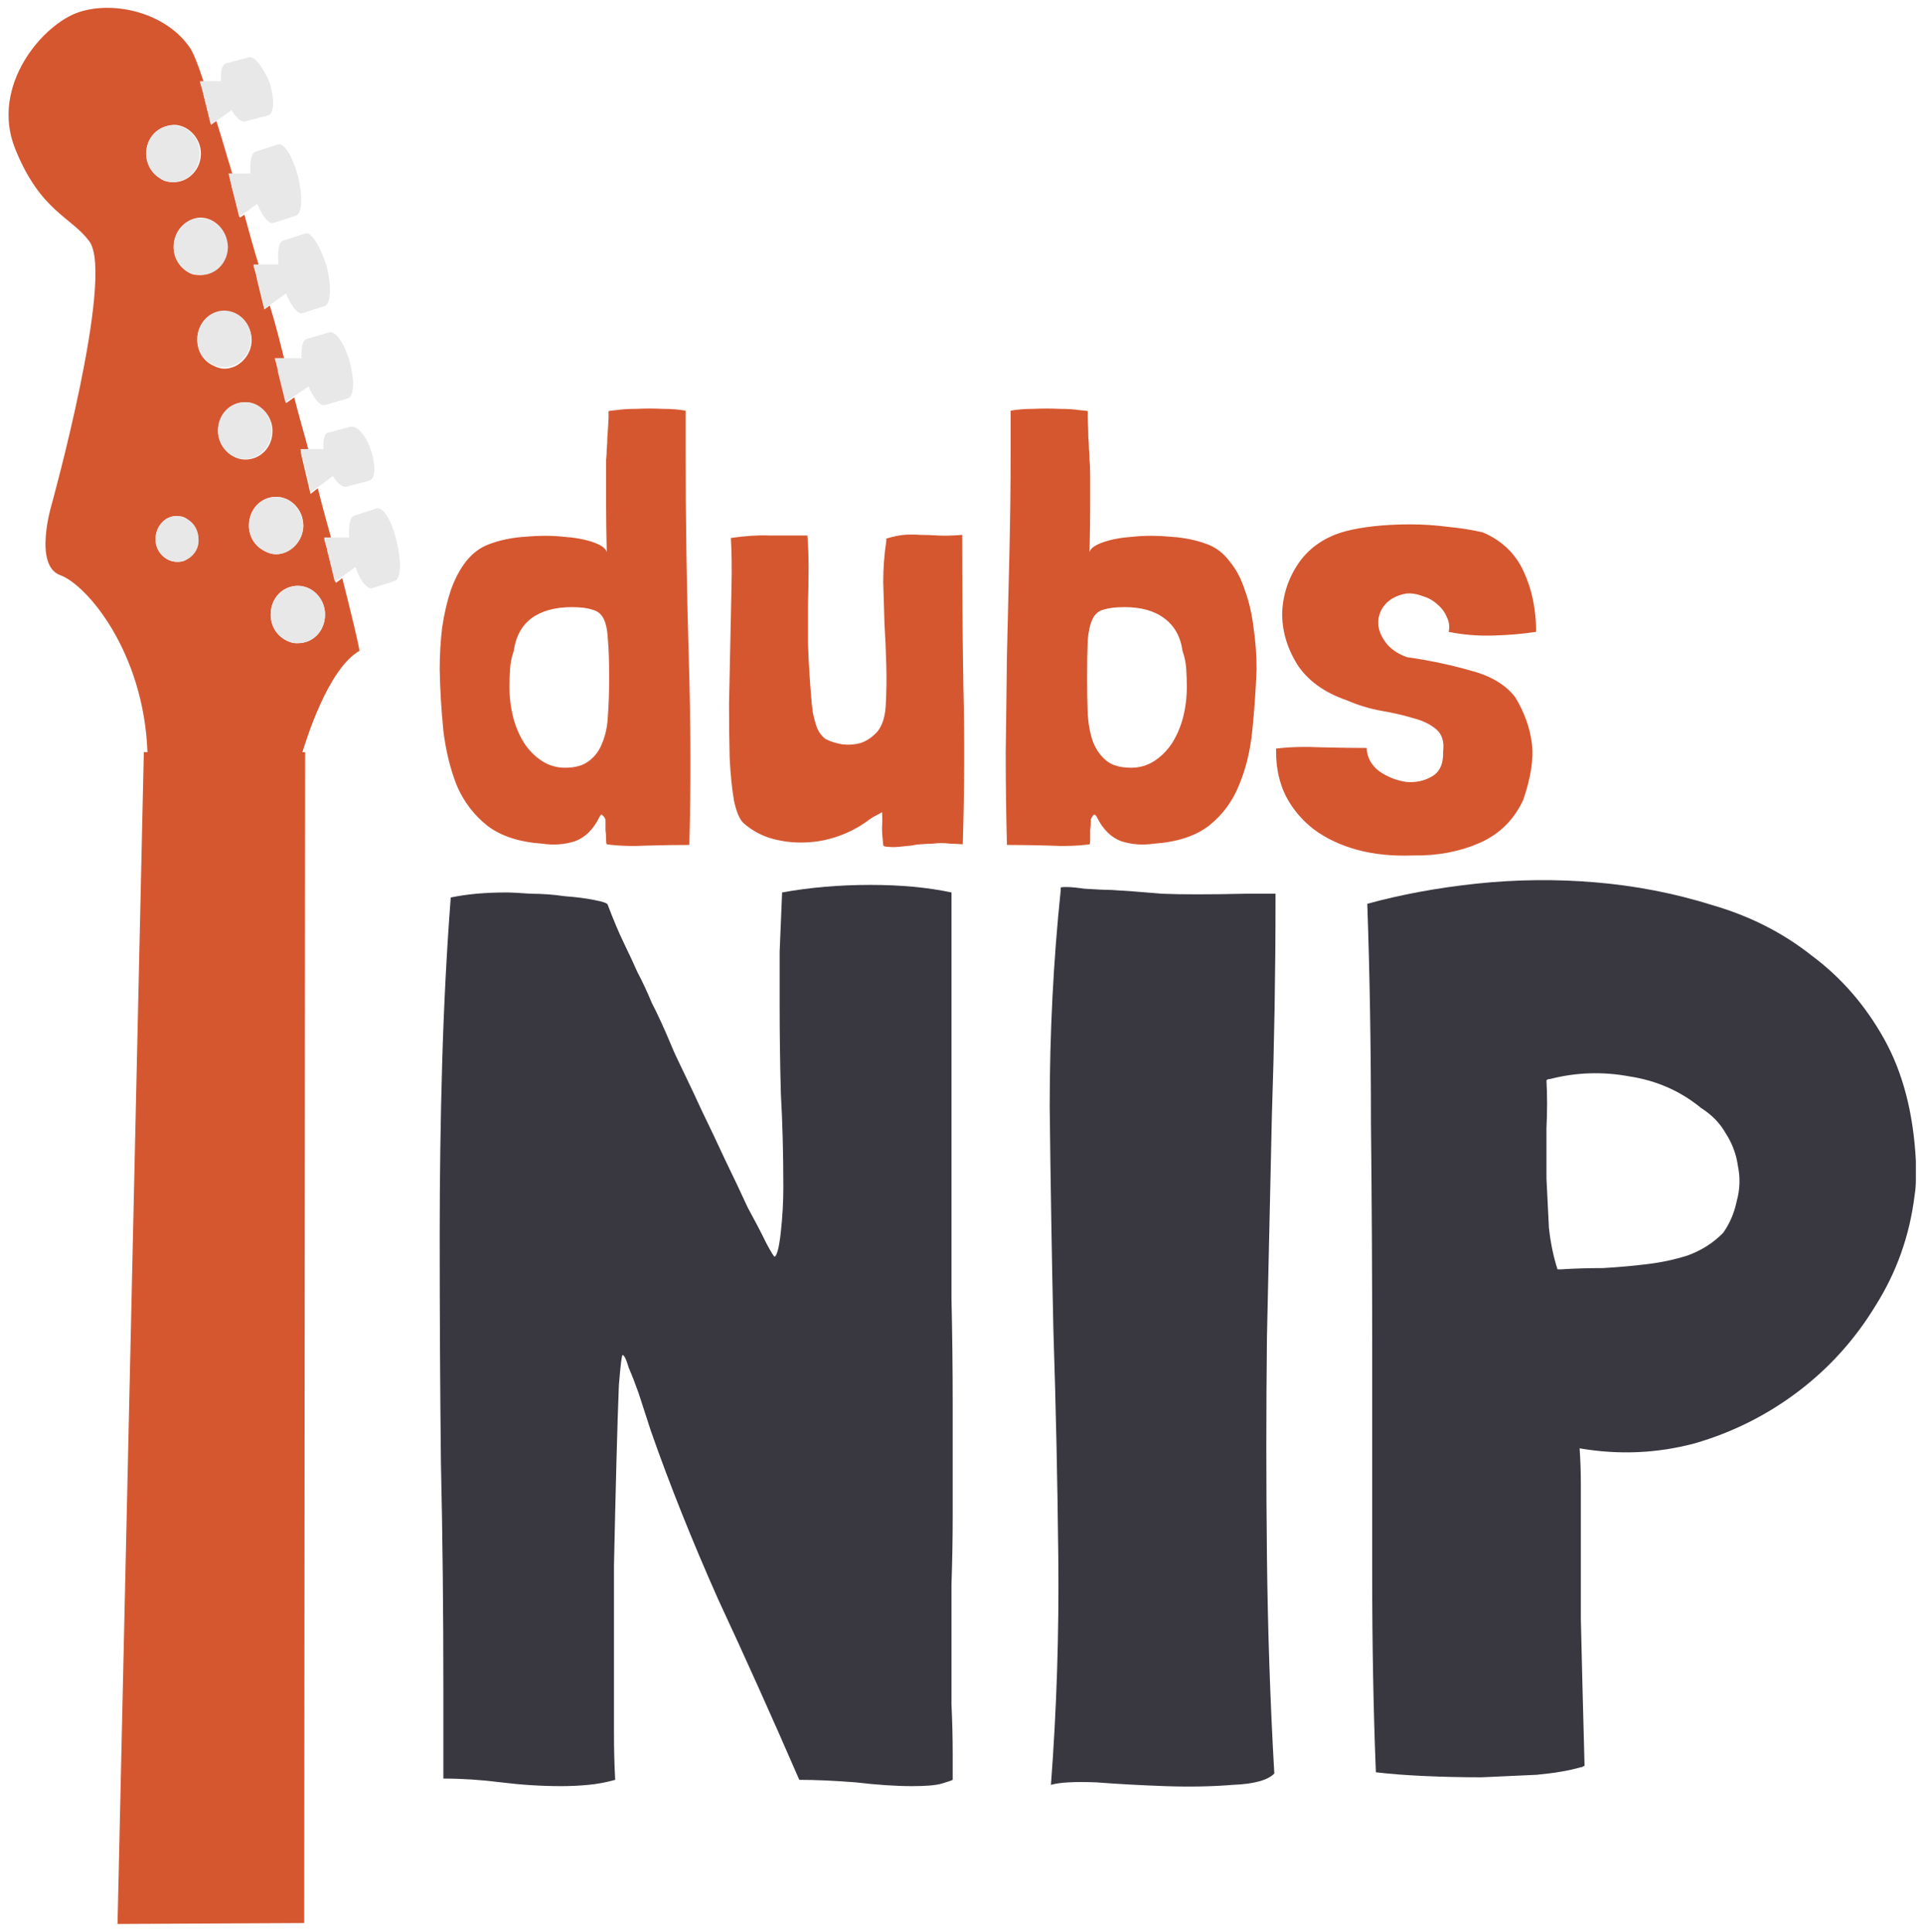 <svg width="210" height="211" viewBox="0 0 210 211" fill="none" xmlns="http://www.w3.org/2000/svg">
<path d="M20.851 5.38C21.148 5.903 21.643 7.052 22.237 8.932L21.841 8.932L22.138 9.872L22.237 10.394L23.029 13.632L23.622 13.214C24.216 14.99 24.711 16.87 25.403 19.064L25.008 19.064L25.206 19.899L25.305 20.422L26.195 23.764L26.69 23.451C27.185 25.227 27.679 27.107 28.273 28.987L27.679 28.987L27.976 30.032L28.075 30.554L28.867 33.792L29.461 33.374C30.054 35.254 30.549 37.239 31.044 39.223L30.054 39.223L30.351 40.268L30.45 40.686L31.242 44.028L32.132 43.401C32.627 45.386 33.221 47.371 33.716 49.251L32.825 49.251L33.023 50.191L33.122 50.609L33.914 53.951L34.705 53.325C35.2 55.309 35.695 57.085 36.19 58.861L35.398 58.861L35.695 59.905L35.794 60.323L36.684 63.666L37.377 63.143C38.466 67.426 39.158 70.35 39.257 71.082C35.794 73.066 33.419 80.9 33.023 82.154L33.32 82.154L33.221 210.029L12.836 210.133L15.706 82.154L16.102 82.154C15.706 71.186 9.471 63.874 6.602 62.83C3.633 61.785 5.612 55.205 5.612 55.205C5.612 55.205 12.539 30.24 9.768 26.376C7.789 23.66 4.425 23.137 1.654 16.244C-1.117 9.35 4.722 2.56 8.68 1.307C12.539 0.053 18.279 1.411 20.851 5.38ZM29.559 67.112C29.559 68.575 30.45 69.724 31.737 70.142C32.033 70.246 32.231 70.246 32.528 70.246C34.211 70.246 35.497 68.888 35.497 67.112C35.497 65.441 34.111 63.979 32.528 63.979C30.846 63.979 29.559 65.337 29.559 67.112ZM16.992 58.861C16.992 60.218 18.081 61.367 19.367 61.367C19.862 61.367 20.258 61.263 20.555 60.95C21.247 60.532 21.643 59.696 21.643 58.861C21.643 58.025 21.247 57.189 20.555 56.772C20.159 56.458 19.763 56.354 19.268 56.354C17.982 56.354 16.992 57.503 16.992 58.861ZM27.185 57.398C27.185 58.652 27.877 59.696 28.966 60.218C29.362 60.427 29.758 60.532 30.153 60.532C31.737 60.532 33.122 59.069 33.122 57.398C33.122 55.623 31.737 54.265 30.153 54.265C28.471 54.265 27.185 55.623 27.185 57.398ZM23.82 47.057C23.82 48.729 25.206 50.191 26.789 50.191C28.471 50.191 29.758 48.833 29.758 47.057C29.758 45.386 28.372 43.924 26.789 43.924C25.107 43.924 23.82 45.282 23.82 47.057ZM21.544 37.134C21.544 38.283 22.138 39.328 23.127 39.85C23.523 40.059 24.018 40.268 24.513 40.268C26.096 40.268 27.482 38.806 27.482 37.134C27.482 35.463 26.096 34.001 24.513 34.001C22.831 34.001 21.544 35.359 21.544 37.134ZM18.971 27.002C18.971 28.36 19.862 29.509 20.95 29.927C21.247 30.032 21.544 30.032 21.841 30.032C23.424 30.032 24.81 28.674 24.81 26.898C24.81 25.227 23.523 23.764 21.841 23.764C20.258 23.869 18.971 25.227 18.971 27.002ZM16.003 16.766C16.003 17.915 16.596 18.959 17.487 19.482C17.883 19.795 18.378 19.899 18.971 19.899C20.555 19.899 21.94 18.542 21.94 16.766C21.94 15.095 20.555 13.632 18.971 13.632C17.289 13.737 15.904 15.095 16.003 16.766Z" fill="#D55730"/>
<path d="M41.129 55.529L38.673 56.321C38.195 56.465 38.059 57.474 38.127 58.698L36.217 58.698L35.398 58.698L35.671 59.706L35.739 60.138L36.558 63.523L37.308 63.019L38.809 61.939C39.355 63.451 40.106 64.387 40.651 64.243L43.108 63.451C43.79 63.235 43.858 61.291 43.312 59.13C42.835 56.897 41.811 55.313 41.129 55.529Z" fill="#E8E8E8"/>
<path d="M38.332 46.599L35.876 47.247C35.398 47.319 35.262 48.039 35.33 49.048L33.693 49.048L32.806 49.048L33.01 49.984L33.147 50.416L33.965 53.729L34.784 53.153L36.353 52C36.831 52.792 37.445 53.297 37.854 53.153L40.31 52.505C40.993 52.36 41.061 50.848 40.515 49.192C40.038 47.679 39.014 46.455 38.332 46.599Z" fill="#E8E8E8"/>
<path d="M35.944 36.3L33.488 37.021C33.01 37.165 32.874 38.029 32.942 39.109L31.032 39.109L30.008 39.109L30.281 40.189L30.349 40.621L31.168 43.934L32.123 43.286L33.693 42.206C34.238 43.502 34.989 44.438 35.535 44.222L37.991 43.502C38.673 43.286 38.741 41.558 38.196 39.541C37.65 37.525 36.626 36.084 35.944 36.3Z" fill="#E8E8E8"/>
<path d="M33.351 25.498L30.895 26.29C30.418 26.434 30.281 27.515 30.418 28.883L28.303 28.883L27.689 28.883L27.962 29.963L28.098 30.467L28.917 33.708L29.531 33.276L31.236 32.051C31.782 33.42 32.533 34.356 33.01 34.212L35.466 33.42C36.149 33.204 36.217 31.259 35.671 29.099C34.989 26.866 33.965 25.282 33.351 25.498Z" fill="#E8E8E8"/>
<path d="M30.349 15.776L27.893 16.568C27.416 16.712 27.279 17.72 27.347 18.945L25.369 18.945L24.959 18.945L25.164 19.809L25.301 20.313L26.119 23.698L26.597 23.337L28.098 22.257C28.644 23.626 29.326 24.49 29.872 24.346L32.328 23.554C33.01 23.337 33.078 21.393 32.533 19.233C31.987 17.144 31.032 15.56 30.349 15.776Z" fill="#E8E8E8"/>
<path d="M27.143 6.27L24.687 6.918C24.209 7.062 24.073 7.854 24.141 8.862L22.23 8.862L21.821 8.862L22.094 9.87L22.23 10.375L23.049 13.615L23.663 13.183L25.301 12.031C25.778 12.895 26.392 13.399 26.802 13.255L29.258 12.607C29.94 12.463 30.008 10.879 29.462 9.078C28.78 7.35 27.757 6.054 27.143 6.27Z" fill="#E8E8E8"/>
<path fill-rule="evenodd" clip-rule="evenodd" d="M32.528 63.979C30.945 63.979 29.56 65.337 29.56 67.113C29.56 68.575 30.45 69.724 31.737 70.142C32.033 70.246 32.231 70.246 32.528 70.246C34.211 70.246 35.497 68.889 35.497 67.113C35.497 65.337 34.112 63.979 32.528 63.979Z" fill="#E8E8E8"/>
<path d="M26.733 43.934C25.096 43.934 23.799 45.303 23.799 47.031C23.799 48.76 25.164 50.128 26.733 50.128C28.37 50.128 29.667 48.76 29.667 47.031C29.667 45.303 28.302 43.862 26.733 43.934Z" fill="#E8E8E8"/>
<path d="M24.482 33.924C22.844 33.924 21.548 35.364 21.548 37.021C21.548 38.173 22.162 39.253 23.117 39.757C23.526 39.974 24.004 40.117 24.482 40.117C26.119 40.117 27.415 38.677 27.415 37.021C27.484 35.364 26.119 33.924 24.482 33.924Z" fill="#E8E8E8"/>
<path d="M21.889 23.842C20.252 23.842 18.955 25.282 18.955 26.938C18.955 28.307 19.774 29.459 21.002 29.891C21.275 29.963 21.616 30.035 21.957 30.035C23.595 30.035 24.891 28.667 24.891 26.938C24.823 25.21 23.526 23.842 21.889 23.842Z" fill="#E8E8E8"/>
<path d="M18.887 13.688C17.25 13.688 15.953 15.056 15.953 16.784C15.953 17.937 16.567 18.945 17.454 19.449C17.864 19.737 18.41 19.881 18.887 19.881C20.524 19.881 21.821 18.513 21.821 16.784C21.821 15.056 20.524 13.688 18.887 13.688Z" fill="#E8E8E8"/>
<path d="M19.297 56.393C18 56.393 16.977 57.546 16.977 58.914C16.977 60.282 18.069 61.362 19.365 61.362C19.842 61.362 20.252 61.218 20.593 61.002C21.275 60.57 21.753 59.778 21.684 58.914C21.684 58.05 21.275 57.258 20.593 56.825C20.252 56.537 19.774 56.393 19.297 56.393Z" fill="#E8E8E8"/>
<path d="M30.153 54.265C28.471 54.265 27.185 55.727 27.185 57.398C27.185 58.652 27.877 59.696 28.966 60.219C29.362 60.428 29.758 60.532 30.153 60.532C31.737 60.532 33.122 59.07 33.122 57.398C33.023 55.623 31.737 54.265 30.153 54.265Z" fill="#E8E8E8"/>
<path d="M66.459 45.666C66.414 46.565 66.37 47.262 66.325 47.757C66.325 48.207 66.303 48.634 66.258 49.039C66.258 49.399 66.236 49.803 66.191 50.253C66.191 50.658 66.191 51.265 66.191 52.075C66.191 52.839 66.191 53.874 66.191 55.178C66.191 56.482 66.213 58.191 66.258 60.305C66.169 59.9 65.679 59.541 64.788 59.226C63.897 58.911 62.806 58.709 61.514 58.619C60.222 58.484 58.841 58.484 57.371 58.619C55.946 58.709 54.632 58.978 53.429 59.428C52.449 59.788 51.603 60.418 50.89 61.317C50.222 62.172 49.665 63.228 49.22 64.488C48.819 65.702 48.507 67.051 48.284 68.536C48.106 70.02 48.017 71.549 48.017 73.123C48.062 75.372 48.195 77.598 48.418 79.802C48.685 82.006 49.175 84.007 49.888 85.806C50.645 87.56 51.759 89.022 53.229 90.191C54.699 91.315 56.703 91.968 59.242 92.147C60.489 92.327 61.67 92.237 62.784 91.878C63.897 91.473 64.788 90.596 65.456 89.247C65.59 88.977 65.701 88.909 65.79 89.044C65.924 89.134 66.035 89.291 66.124 89.516C66.124 90.011 66.124 90.393 66.124 90.663C66.169 90.933 66.191 91.293 66.191 91.743C66.191 91.968 66.213 92.125 66.258 92.215C67.594 92.395 69.087 92.44 70.735 92.35C72.383 92.305 73.897 92.282 75.278 92.282C75.457 85.806 75.434 78.902 75.212 71.571C74.989 64.24 74.877 56.82 74.877 49.309V44.856C74.165 44.721 73.319 44.654 72.338 44.654C71.359 44.609 70.423 44.609 69.532 44.654C68.686 44.654 67.951 44.699 67.327 44.789C66.748 44.834 66.459 44.879 66.459 44.924V45.666ZM56.102 71.099C56.325 69.525 56.971 68.333 58.04 67.524C59.153 66.714 60.623 66.309 62.45 66.309C63.385 66.309 64.12 66.399 64.654 66.579C65.234 66.714 65.657 67.051 65.924 67.591C66.191 68.131 66.347 68.918 66.392 69.952C66.481 70.942 66.525 72.314 66.525 74.067C66.525 75.507 66.481 76.834 66.392 78.048C66.347 79.217 66.147 80.229 65.79 81.084C65.479 81.938 64.989 82.613 64.32 83.108C63.697 83.602 62.828 83.85 61.715 83.85C60.779 83.85 59.933 83.602 59.175 83.108C58.418 82.613 57.772 81.961 57.238 81.151C56.703 80.296 56.302 79.352 56.035 78.318C55.768 77.238 55.634 76.136 55.634 75.012C55.634 74.382 55.656 73.73 55.701 73.056C55.745 72.381 55.879 71.729 56.102 71.099Z" fill="#D55730"/>
<path d="M96.319 88.707C96.363 89.337 96.363 89.899 96.319 90.393C96.319 90.888 96.363 91.518 96.452 92.282C96.452 92.417 96.63 92.485 96.987 92.485C97.343 92.53 97.744 92.53 98.189 92.485C98.635 92.44 99.08 92.395 99.526 92.35C99.971 92.26 100.283 92.215 100.461 92.215C100.996 92.17 101.441 92.147 101.798 92.147C102.154 92.103 102.488 92.08 102.8 92.08C103.112 92.08 103.446 92.103 103.802 92.147C104.158 92.147 104.604 92.17 105.138 92.215C105.317 86.278 105.339 80.544 105.205 75.012C105.116 69.48 105.072 63.948 105.072 58.416C104.003 58.506 103.112 58.529 102.399 58.484C101.686 58.439 101.04 58.416 100.461 58.416C99.882 58.371 99.303 58.371 98.724 58.416C98.189 58.461 97.544 58.596 96.786 58.821V59.091C96.564 60.575 96.452 62.059 96.452 63.543C96.497 65.028 96.541 66.534 96.586 68.063C96.675 69.547 96.742 71.054 96.786 72.583C96.831 74.112 96.809 75.642 96.719 77.171C96.63 78.385 96.319 79.307 95.784 79.937C95.249 80.521 94.648 80.926 93.98 81.151C93.312 81.331 92.621 81.376 91.909 81.286C91.24 81.151 90.728 80.994 90.372 80.814C90.327 80.769 90.283 80.746 90.238 80.746C90.194 80.746 90.149 80.724 90.105 80.679C89.748 80.409 89.459 80.027 89.236 79.532C89.058 79.037 88.902 78.475 88.768 77.845C88.679 77.216 88.612 76.586 88.568 75.956C88.523 75.282 88.479 74.675 88.434 74.135C88.345 72.921 88.278 71.616 88.234 70.222C88.234 68.828 88.234 67.434 88.234 66.04C88.278 64.645 88.3 63.296 88.3 61.992C88.3 60.687 88.256 59.518 88.167 58.484C86.608 58.484 85.205 58.484 83.957 58.484C82.755 58.439 81.374 58.529 79.815 58.754C79.904 60.283 79.926 62.059 79.882 64.083C79.837 66.107 79.792 68.221 79.748 70.424C79.703 72.583 79.659 74.742 79.614 76.901C79.614 79.015 79.636 80.971 79.681 82.77C79.77 84.569 79.926 86.121 80.149 87.425C80.416 88.684 80.772 89.516 81.218 89.921C82.153 90.731 83.2 91.293 84.358 91.608C85.516 91.923 86.697 92.058 87.9 92.013C89.147 91.968 90.35 91.743 91.508 91.338C92.666 90.933 93.713 90.393 94.648 89.719C94.871 89.539 95.138 89.359 95.45 89.179C95.806 88.999 96.096 88.842 96.319 88.707Z" fill="#D55730"/>
<path d="M118.782 44.924C118.782 44.879 118.47 44.834 117.847 44.789C117.268 44.699 116.533 44.654 115.642 44.654C114.795 44.609 113.882 44.609 112.902 44.654C111.922 44.654 111.076 44.721 110.363 44.856V49.309C110.363 53.042 110.319 56.775 110.23 60.508C110.141 64.24 110.051 67.928 109.962 71.571C109.918 75.169 109.873 78.722 109.829 82.231C109.829 85.694 109.873 89.044 109.962 92.282C111.343 92.282 112.858 92.305 114.506 92.35C116.154 92.44 117.646 92.395 118.983 92.215C119.027 92.125 119.05 91.968 119.05 91.743C119.05 91.293 119.05 90.933 119.05 90.663C119.094 90.393 119.116 90.011 119.116 89.516C119.205 89.291 119.295 89.134 119.384 89.044C119.517 88.909 119.651 88.977 119.784 89.247C120.453 90.596 121.344 91.473 122.457 91.878C123.571 92.237 124.751 92.327 125.999 92.147C128.538 91.968 130.542 91.315 132.012 90.191C133.482 89.022 134.573 87.56 135.286 85.806C136.043 84.007 136.533 82.006 136.756 79.802C136.979 77.598 137.135 75.372 137.224 73.123C137.224 71.549 137.112 70.02 136.89 68.536C136.712 67.051 136.4 65.702 135.954 64.488C135.553 63.228 134.997 62.172 134.284 61.317C133.616 60.418 132.792 59.788 131.812 59.428C130.609 58.978 129.273 58.709 127.803 58.619C126.377 58.484 125.019 58.484 123.727 58.619C122.435 58.709 121.344 58.911 120.453 59.226C119.562 59.541 119.072 59.9 118.983 60.305C119.027 58.191 119.05 56.482 119.05 55.178C119.05 53.874 119.05 52.839 119.05 52.075C119.05 51.265 119.027 50.658 118.983 50.253C118.983 49.803 118.96 49.399 118.916 49.039C118.916 48.634 118.894 48.207 118.849 47.757C118.849 47.262 118.827 46.565 118.782 45.666V44.924ZM129.139 71.099C129.362 71.729 129.495 72.381 129.54 73.056C129.584 73.73 129.607 74.382 129.607 75.012C129.607 76.136 129.473 77.238 129.206 78.318C128.938 79.352 128.538 80.296 128.003 81.151C127.468 81.961 126.823 82.613 126.065 83.108C125.308 83.602 124.462 83.85 123.526 83.85C122.368 83.85 121.477 83.602 120.854 83.108C120.23 82.613 119.74 81.938 119.384 81.084C119.072 80.229 118.871 79.217 118.782 78.048C118.738 76.834 118.715 75.507 118.715 74.067C118.715 72.314 118.738 70.942 118.782 69.952C118.871 68.918 119.05 68.131 119.317 67.591C119.584 67.051 119.985 66.714 120.519 66.579C121.099 66.399 121.856 66.309 122.791 66.309C124.618 66.309 126.065 66.714 127.134 67.524C128.248 68.333 128.916 69.525 129.139 71.099Z" fill="#D55730"/>
<path d="M167.75 69.008C167.75 66.579 167.305 64.398 166.414 62.464C165.523 60.485 164.031 59.046 161.937 58.146C160.779 57.877 159.51 57.674 158.129 57.539C156.748 57.359 155.367 57.269 153.986 57.269C152.605 57.269 151.291 57.337 150.044 57.472C148.841 57.607 147.817 57.786 146.97 58.011C144.788 58.596 143.095 59.721 141.892 61.385C140.734 63.049 140.11 64.87 140.021 66.849C139.977 68.783 140.511 70.672 141.625 72.516C142.783 74.315 144.609 75.642 147.104 76.496C148.351 77.036 149.621 77.418 150.912 77.643C152.204 77.868 153.362 78.138 154.387 78.453C155.412 78.722 156.236 79.127 156.859 79.667C157.483 80.207 157.728 81.016 157.594 82.096C157.639 83.4 157.238 84.299 156.391 84.794C155.545 85.289 154.61 85.491 153.585 85.401C152.561 85.266 151.581 84.884 150.645 84.254C149.754 83.58 149.287 82.725 149.242 81.691C147.861 81.691 146.235 81.668 144.364 81.623C142.493 81.533 140.823 81.578 139.353 81.758V81.893V82.096C139.353 83.894 139.709 85.514 140.422 86.953C141.179 88.392 142.204 89.606 143.496 90.596C144.832 91.585 146.413 92.327 148.24 92.822C150.066 93.317 152.115 93.519 154.387 93.429C156.971 93.474 159.354 93.024 161.536 92.08C163.719 91.135 165.323 89.561 166.347 87.358C167.194 84.884 167.505 82.815 167.283 81.151C167.06 79.442 166.459 77.778 165.479 76.159C164.454 74.81 162.851 73.843 160.668 73.258C158.485 72.628 156.147 72.134 153.652 71.774C152.627 71.414 151.848 70.874 151.313 70.155C150.779 69.435 150.512 68.716 150.512 67.996C150.512 67.276 150.757 66.624 151.247 66.04C151.781 65.41 152.561 65.005 153.585 64.825C154.164 64.78 154.743 64.87 155.322 65.095C155.946 65.275 156.481 65.567 156.926 65.972C157.416 66.377 157.772 66.849 157.995 67.389C158.262 67.928 158.329 68.468 158.196 69.008C159.71 69.323 161.314 69.458 163.006 69.413C164.744 69.368 166.325 69.233 167.75 69.008Z" fill="#D55730"/>
<path d="M99.616 195.077C101.135 195.077 102.207 194.985 102.833 194.802C103.458 194.618 103.86 194.481 104.039 194.389V191.635C104.039 189.8 103.994 187.964 103.905 186.129C103.905 184.293 103.905 182.458 103.905 180.622C103.905 178.052 103.905 175.529 103.905 173.051C103.994 170.573 104.039 168.003 104.039 165.341C104.039 161.395 104.039 157.448 104.039 153.502C104.039 149.555 103.994 145.655 103.905 141.8V97.472C101.314 96.921 98.365 96.646 95.059 96.646C91.664 96.646 88.448 96.921 85.41 97.472C85.32 99.766 85.231 101.923 85.141 103.942C85.141 105.869 85.141 107.797 85.141 109.724C85.141 113.028 85.186 116.286 85.276 119.498C85.454 122.619 85.544 126.014 85.544 129.686C85.544 131.246 85.454 132.852 85.276 134.504C85.097 136.156 84.874 137.074 84.605 137.257C84.516 137.257 84.203 136.752 83.667 135.743C83.131 134.642 82.461 133.357 81.657 131.888C80.942 130.328 80.138 128.63 79.245 126.795C78.351 124.867 77.502 123.078 76.698 121.426C75.894 119.682 75.179 118.167 74.554 116.883C73.928 115.598 73.526 114.726 73.347 114.267C72.543 112.34 71.829 110.779 71.203 109.586C70.667 108.301 70.131 107.154 69.595 106.145C69.148 105.135 68.657 104.08 68.121 102.978C67.584 101.877 67.004 100.5 66.378 98.848C66.378 98.665 65.887 98.481 64.904 98.298C64.01 98.114 62.938 97.976 61.687 97.885C60.437 97.701 59.186 97.609 57.935 97.609C56.684 97.517 55.79 97.472 55.254 97.472C54.182 97.472 53.11 97.517 52.038 97.609C51.055 97.701 50.117 97.839 49.223 98.022C48.776 103.896 48.464 109.953 48.285 116.194C48.106 122.343 48.017 128.584 48.017 134.917C48.017 143.544 48.062 151.804 48.151 159.697C48.33 167.59 48.419 175.896 48.419 184.615V194.251C50.474 194.251 52.574 194.389 54.718 194.664C56.952 194.939 59.141 195.077 61.285 195.077C62.268 195.077 63.251 195.031 64.234 194.939C65.217 194.848 66.2 194.664 67.182 194.389C67.093 192.829 67.048 191.085 67.048 189.157C67.048 187.138 67.048 185.073 67.048 182.963C67.048 179.108 67.048 175.116 67.048 170.986C67.138 166.856 67.227 163.093 67.316 159.697C67.406 156.301 67.495 153.502 67.584 151.299C67.763 149.097 67.897 147.995 67.987 147.995C68.165 147.995 68.389 148.454 68.657 149.372C69.014 150.198 69.371 151.116 69.729 152.125L71.069 156.255C73.124 162.129 75.581 168.278 78.44 174.703C81.389 181.035 84.337 187.597 87.286 194.389C89.073 194.389 91.128 194.481 93.451 194.664C95.774 194.939 97.829 195.077 99.616 195.077Z" fill="#393841"/>
<path d="M136.077 97.609C132.056 97.701 128.974 97.701 126.829 97.609C124.774 97.426 122.943 97.288 121.334 97.196C120.709 97.196 119.726 97.15 118.386 97.059C117.135 96.875 116.286 96.829 115.839 96.921V97.196C115.035 104.906 114.633 112.798 114.633 120.875C114.722 128.86 114.856 136.982 115.035 145.242C115.303 153.41 115.482 161.67 115.571 170.022C115.661 178.374 115.393 186.68 114.767 194.939C115.661 194.664 117.314 194.572 119.726 194.664C122.138 194.848 124.64 194.985 127.231 195.077C129.912 195.169 132.369 195.123 134.603 194.939C136.926 194.848 138.445 194.435 139.159 193.7C138.713 185.899 138.445 178.007 138.355 170.022C138.266 162.037 138.266 154.053 138.355 146.068C138.534 137.991 138.713 129.961 138.891 121.976C139.159 113.992 139.293 106.053 139.293 98.16V97.609H136.077Z" fill="#393841"/>
<path d="M209.222 126.795C208.954 121.563 207.793 117.112 205.738 113.441C203.683 109.77 201.047 106.741 197.83 104.355C194.703 101.877 191.085 100.041 186.974 98.848C182.864 97.563 178.62 96.737 174.242 96.37C169.953 96.003 165.62 96.049 161.242 96.508C156.953 96.967 152.977 97.701 149.314 98.711C149.582 106.328 149.716 114.313 149.716 122.665C149.805 131.016 149.85 139.322 149.85 147.582C149.85 155.842 149.85 163.919 149.85 171.812C149.85 179.613 149.984 186.863 150.252 193.563C151.771 193.746 153.558 193.884 155.613 193.976C157.668 194.068 159.723 194.113 161.778 194.113C163.922 194.022 165.933 193.93 167.809 193.838C169.775 193.655 171.383 193.379 172.634 193.012C172.723 193.012 172.768 193.012 172.768 193.012C172.857 192.92 172.947 192.874 173.036 192.874V192.737C172.857 186.037 172.723 180.714 172.634 176.768C172.634 172.821 172.634 169.701 172.634 167.406C172.634 165.02 172.634 163.23 172.634 162.037C172.634 160.752 172.589 159.467 172.5 158.183C176.789 158.917 180.988 158.733 185.098 157.632C189.208 156.439 192.961 154.557 196.356 151.988C199.751 149.418 202.566 146.297 204.8 142.626C207.123 138.955 208.552 134.917 209.088 130.512C209.178 129.961 209.222 129.41 209.222 128.86C209.222 128.217 209.222 127.575 209.222 126.932V126.795ZM185.768 121.013C186.93 121.747 187.823 122.665 188.449 123.766C189.163 124.867 189.61 126.06 189.789 127.345C190.057 128.63 190.012 129.915 189.655 131.2C189.387 132.485 188.895 133.632 188.181 134.642C187.108 135.743 185.813 136.569 184.294 137.12C182.864 137.578 181.345 137.9 179.737 138.083C178.218 138.267 176.655 138.404 175.046 138.496C173.438 138.496 171.919 138.542 170.49 138.634H170.087C169.641 137.257 169.328 135.743 169.149 134.091C169.06 132.347 168.971 130.557 168.881 128.722C168.881 126.886 168.881 125.051 168.881 123.215C168.971 121.38 168.971 119.636 168.881 117.984C168.971 117.892 169.105 117.846 169.283 117.846C172.142 117.112 175.046 117.02 177.995 117.571C180.943 118.03 183.535 119.177 185.768 121.013Z" fill="#393841"/>
</svg>
